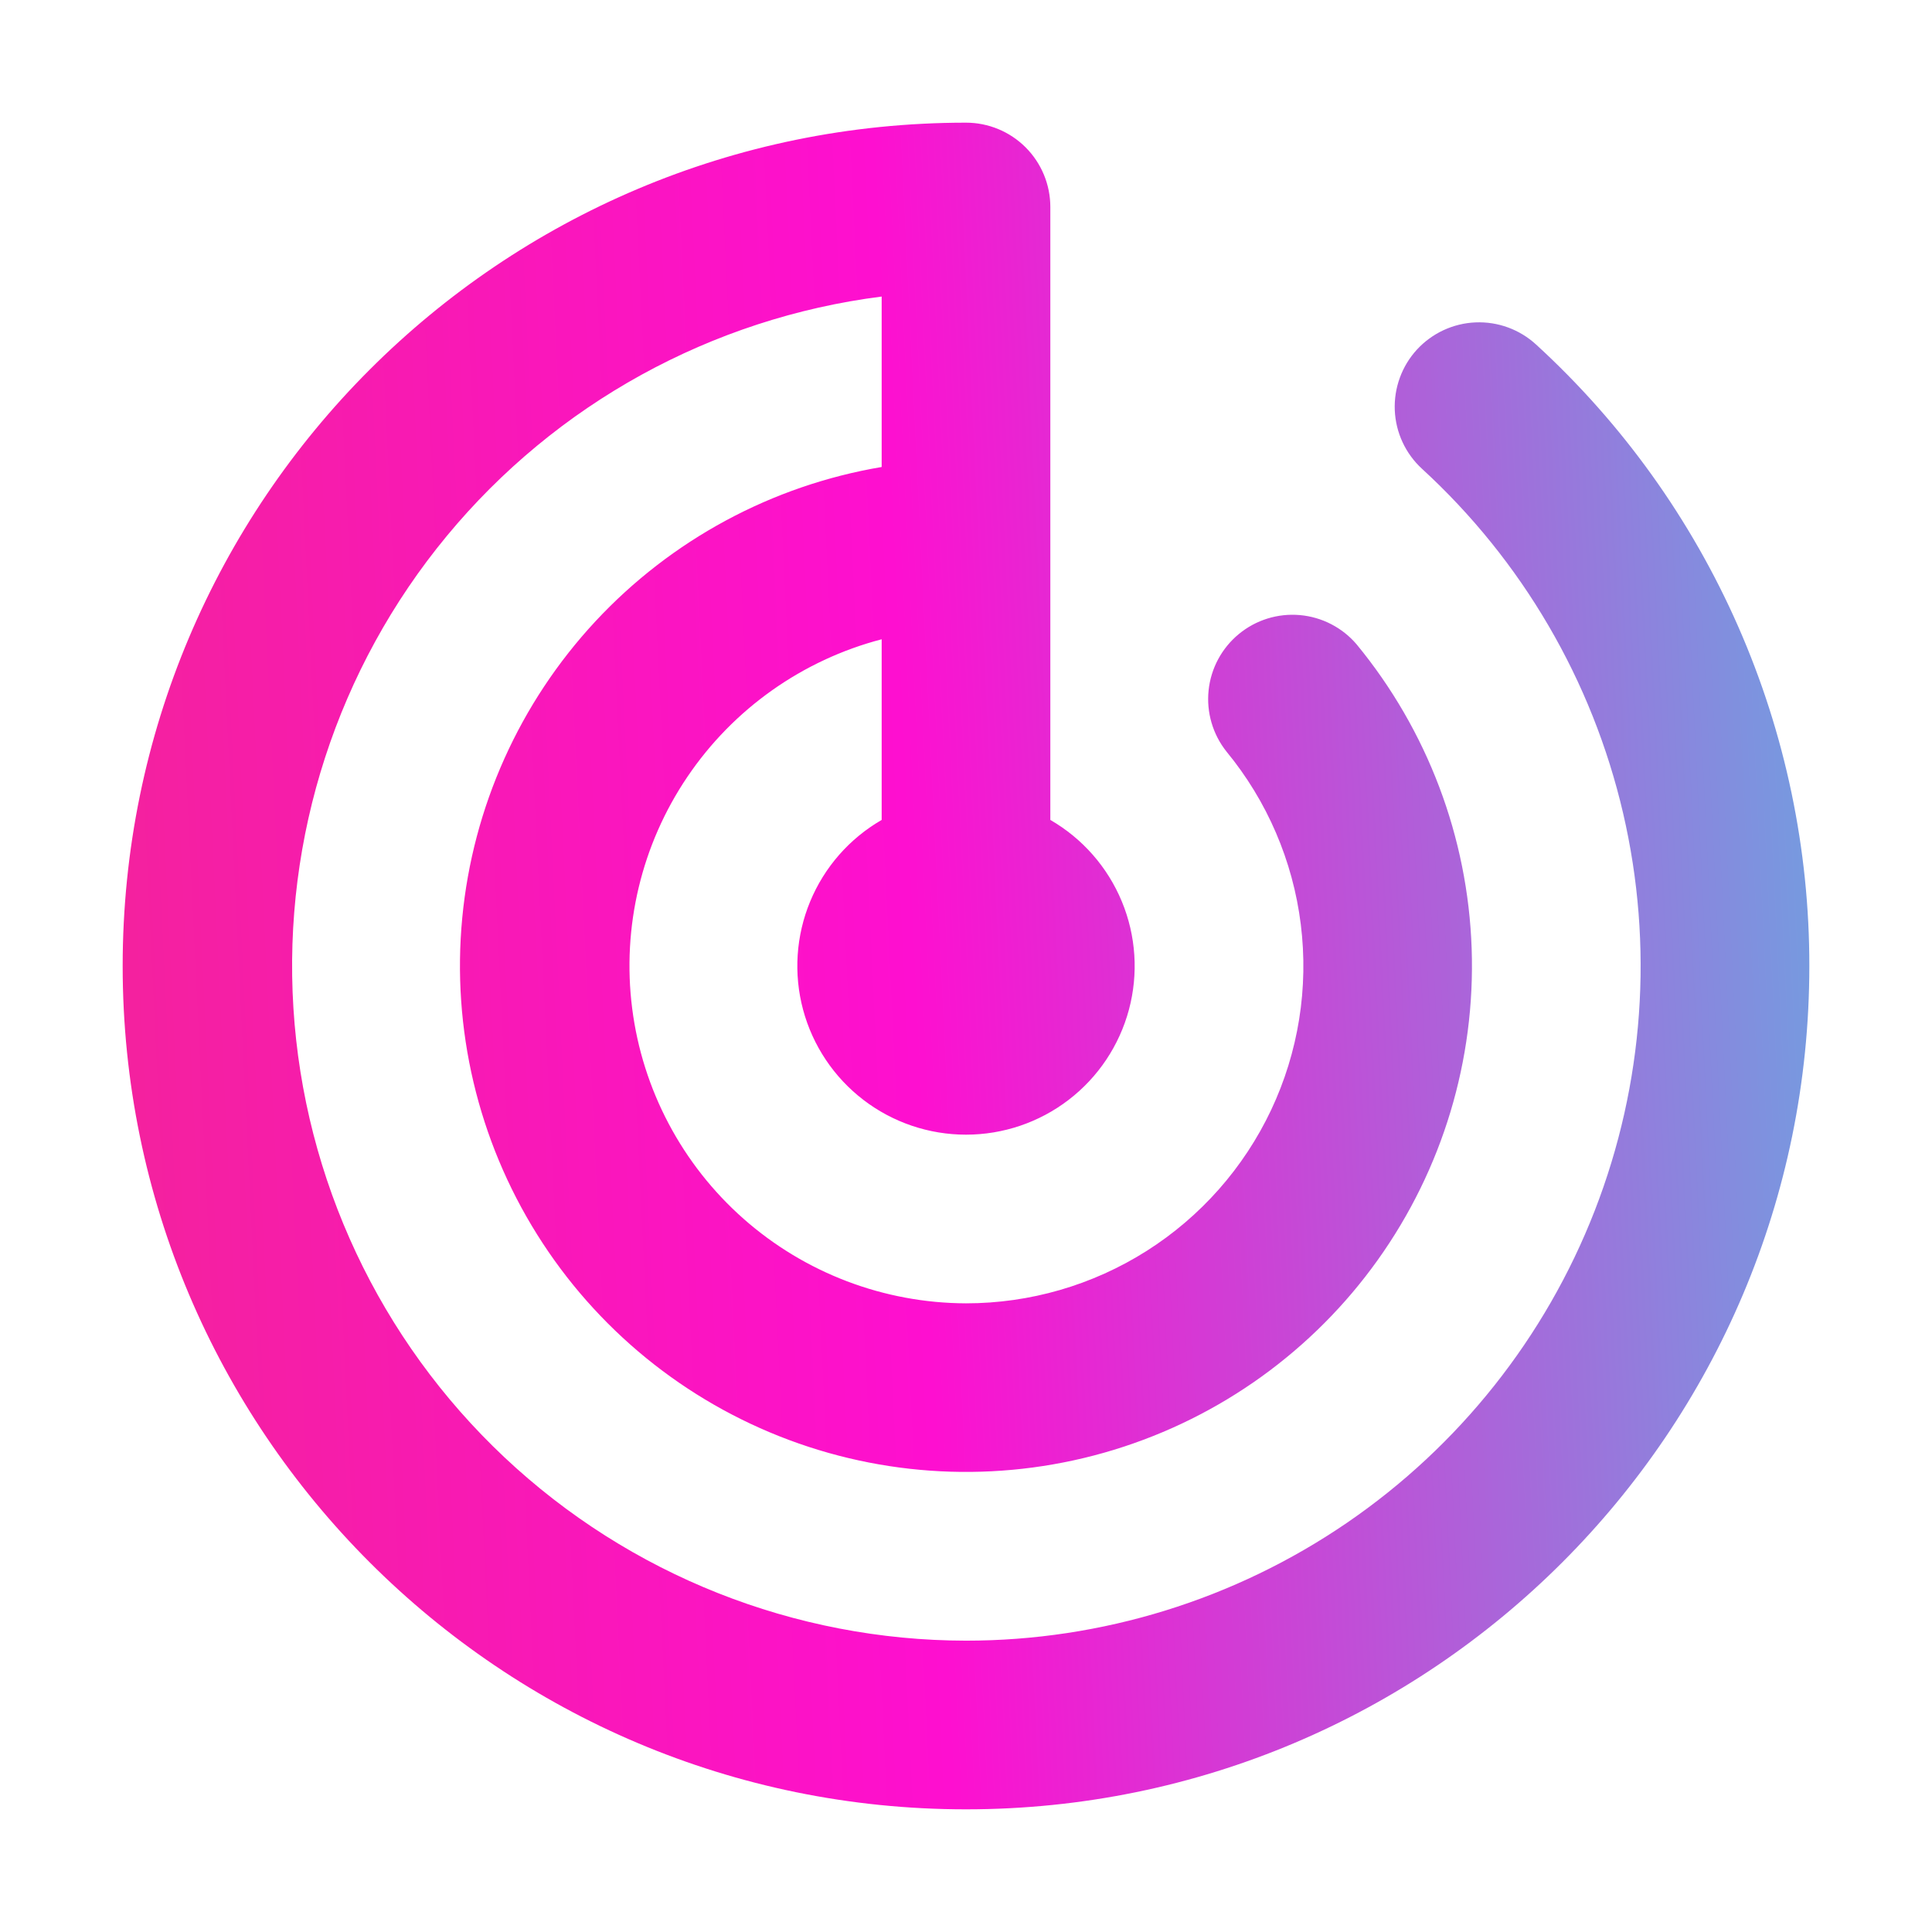 <svg width="63" height="63" viewBox="0 0 63 63" fill="none" xmlns="http://www.w3.org/2000/svg">
<g filter="url(#filter0_d_6_339)">
<path d="M34.25 23.737C35.298 24.342 36.118 25.277 36.581 26.395C37.045 27.514 37.126 28.754 36.813 29.924C36.499 31.093 35.809 32.127 34.848 32.864C33.888 33.601 32.711 34 31.5 34C30.289 34 29.112 33.601 28.152 32.864C27.191 32.127 26.501 31.093 26.187 29.924C25.874 28.754 25.955 27.514 26.419 26.395C26.882 25.277 27.701 24.342 28.75 23.737V17.846C26.164 18.522 23.912 20.116 22.415 22.331C20.917 24.545 20.277 27.229 20.614 29.881C20.951 32.533 22.241 34.972 24.245 36.742C26.248 38.512 28.827 39.492 31.5 39.5C33.585 39.5 35.627 38.908 37.389 37.792C39.15 36.676 40.558 35.082 41.449 33.197C42.339 31.311 42.675 29.211 42.417 27.142C42.16 25.073 41.32 23.119 39.995 21.509C39.546 20.945 39.336 20.227 39.411 19.51C39.486 18.793 39.84 18.134 40.397 17.675C40.953 17.216 41.668 16.994 42.386 17.057C43.105 17.12 43.77 17.463 44.238 18.012C46.545 20.815 47.864 24.3 47.989 27.929C48.114 31.557 47.039 35.126 44.93 38.081C42.822 41.037 39.797 43.214 36.325 44.276C32.853 45.338 29.128 45.225 25.727 43.955C22.326 42.685 19.438 40.329 17.512 37.251C15.586 34.174 14.729 30.547 15.073 26.933C15.418 23.318 16.944 19.919 19.417 17.26C21.89 14.602 25.17 12.833 28.75 12.228V6.67C23.203 7.376 18.132 10.168 14.569 14.478C11.006 18.789 9.218 24.294 9.568 29.875C9.918 35.456 12.38 40.695 16.454 44.526C20.528 48.357 25.908 50.493 31.5 50.5C35.932 50.5 40.261 49.161 43.919 46.659C47.578 44.157 50.395 40.608 52.002 36.478C53.609 32.347 53.931 27.828 52.926 23.511C51.921 19.194 49.636 15.282 46.369 12.286C45.832 11.793 45.513 11.106 45.482 10.377C45.467 10.017 45.523 9.656 45.647 9.317C45.77 8.978 45.96 8.666 46.204 8.4C46.449 8.134 46.743 7.919 47.07 7.767C47.398 7.615 47.752 7.528 48.113 7.513C48.842 7.482 49.553 7.742 50.09 8.235C52.902 10.809 55.146 13.94 56.68 17.429C58.214 20.918 59.004 24.689 59 28.5C59 43.688 46.688 56 31.5 56C16.312 56 4 43.688 4 28.5C4 13.312 16.312 1 31.5 1C32.229 1 32.929 1.29 33.444 1.805C33.96 2.321 34.25 3.021 34.25 3.75V23.737Z" fill="url(#paint0_linear_6_339)"/>
</g>
<defs>
<filter id="filter0_d_6_339" x="0" y="0" width="63" height="63" filterUnits="userSpaceOnUse" color-interpolation-filters="sRGB">
<feFlood flood-opacity="0" result="BackgroundImageFix"/>
<feColorMatrix in="SourceAlpha" type="matrix" values="0 0 0 0 0 0 0 0 0 0 0 0 0 0 0 0 0 0 127 0" result="hardAlpha"/>
<feOffset dy="3"/>
<feGaussianBlur stdDeviation="2"/>
<feComposite in2="hardAlpha" operator="out"/>
<feColorMatrix type="matrix" values="0 0 0 0 0 0 0 0 0 0 0 0 0 0 0 0 0 0 0.34 0"/>
<feBlend mode="normal" in2="BackgroundImageFix" result="effect1_dropShadow_6_339"/>
<feBlend mode="normal" in="SourceGraphic" in2="effect1_dropShadow_6_339" result="shape"/>
</filter>
<linearGradient id="paint0_linear_6_339" x1="-13" y1="-6" x2="82.719" y2="-10.62" gradientUnits="userSpaceOnUse">
<stop stop-color="#EE2C81"/>
<stop offset="0.428" stop-color="#FE0FD0"/>
<stop offset="0.803" stop-color="#58B9E3"/>
<stop offset="1" stop-color="#F79FC5"/>
</linearGradient>
</defs>
</svg>
